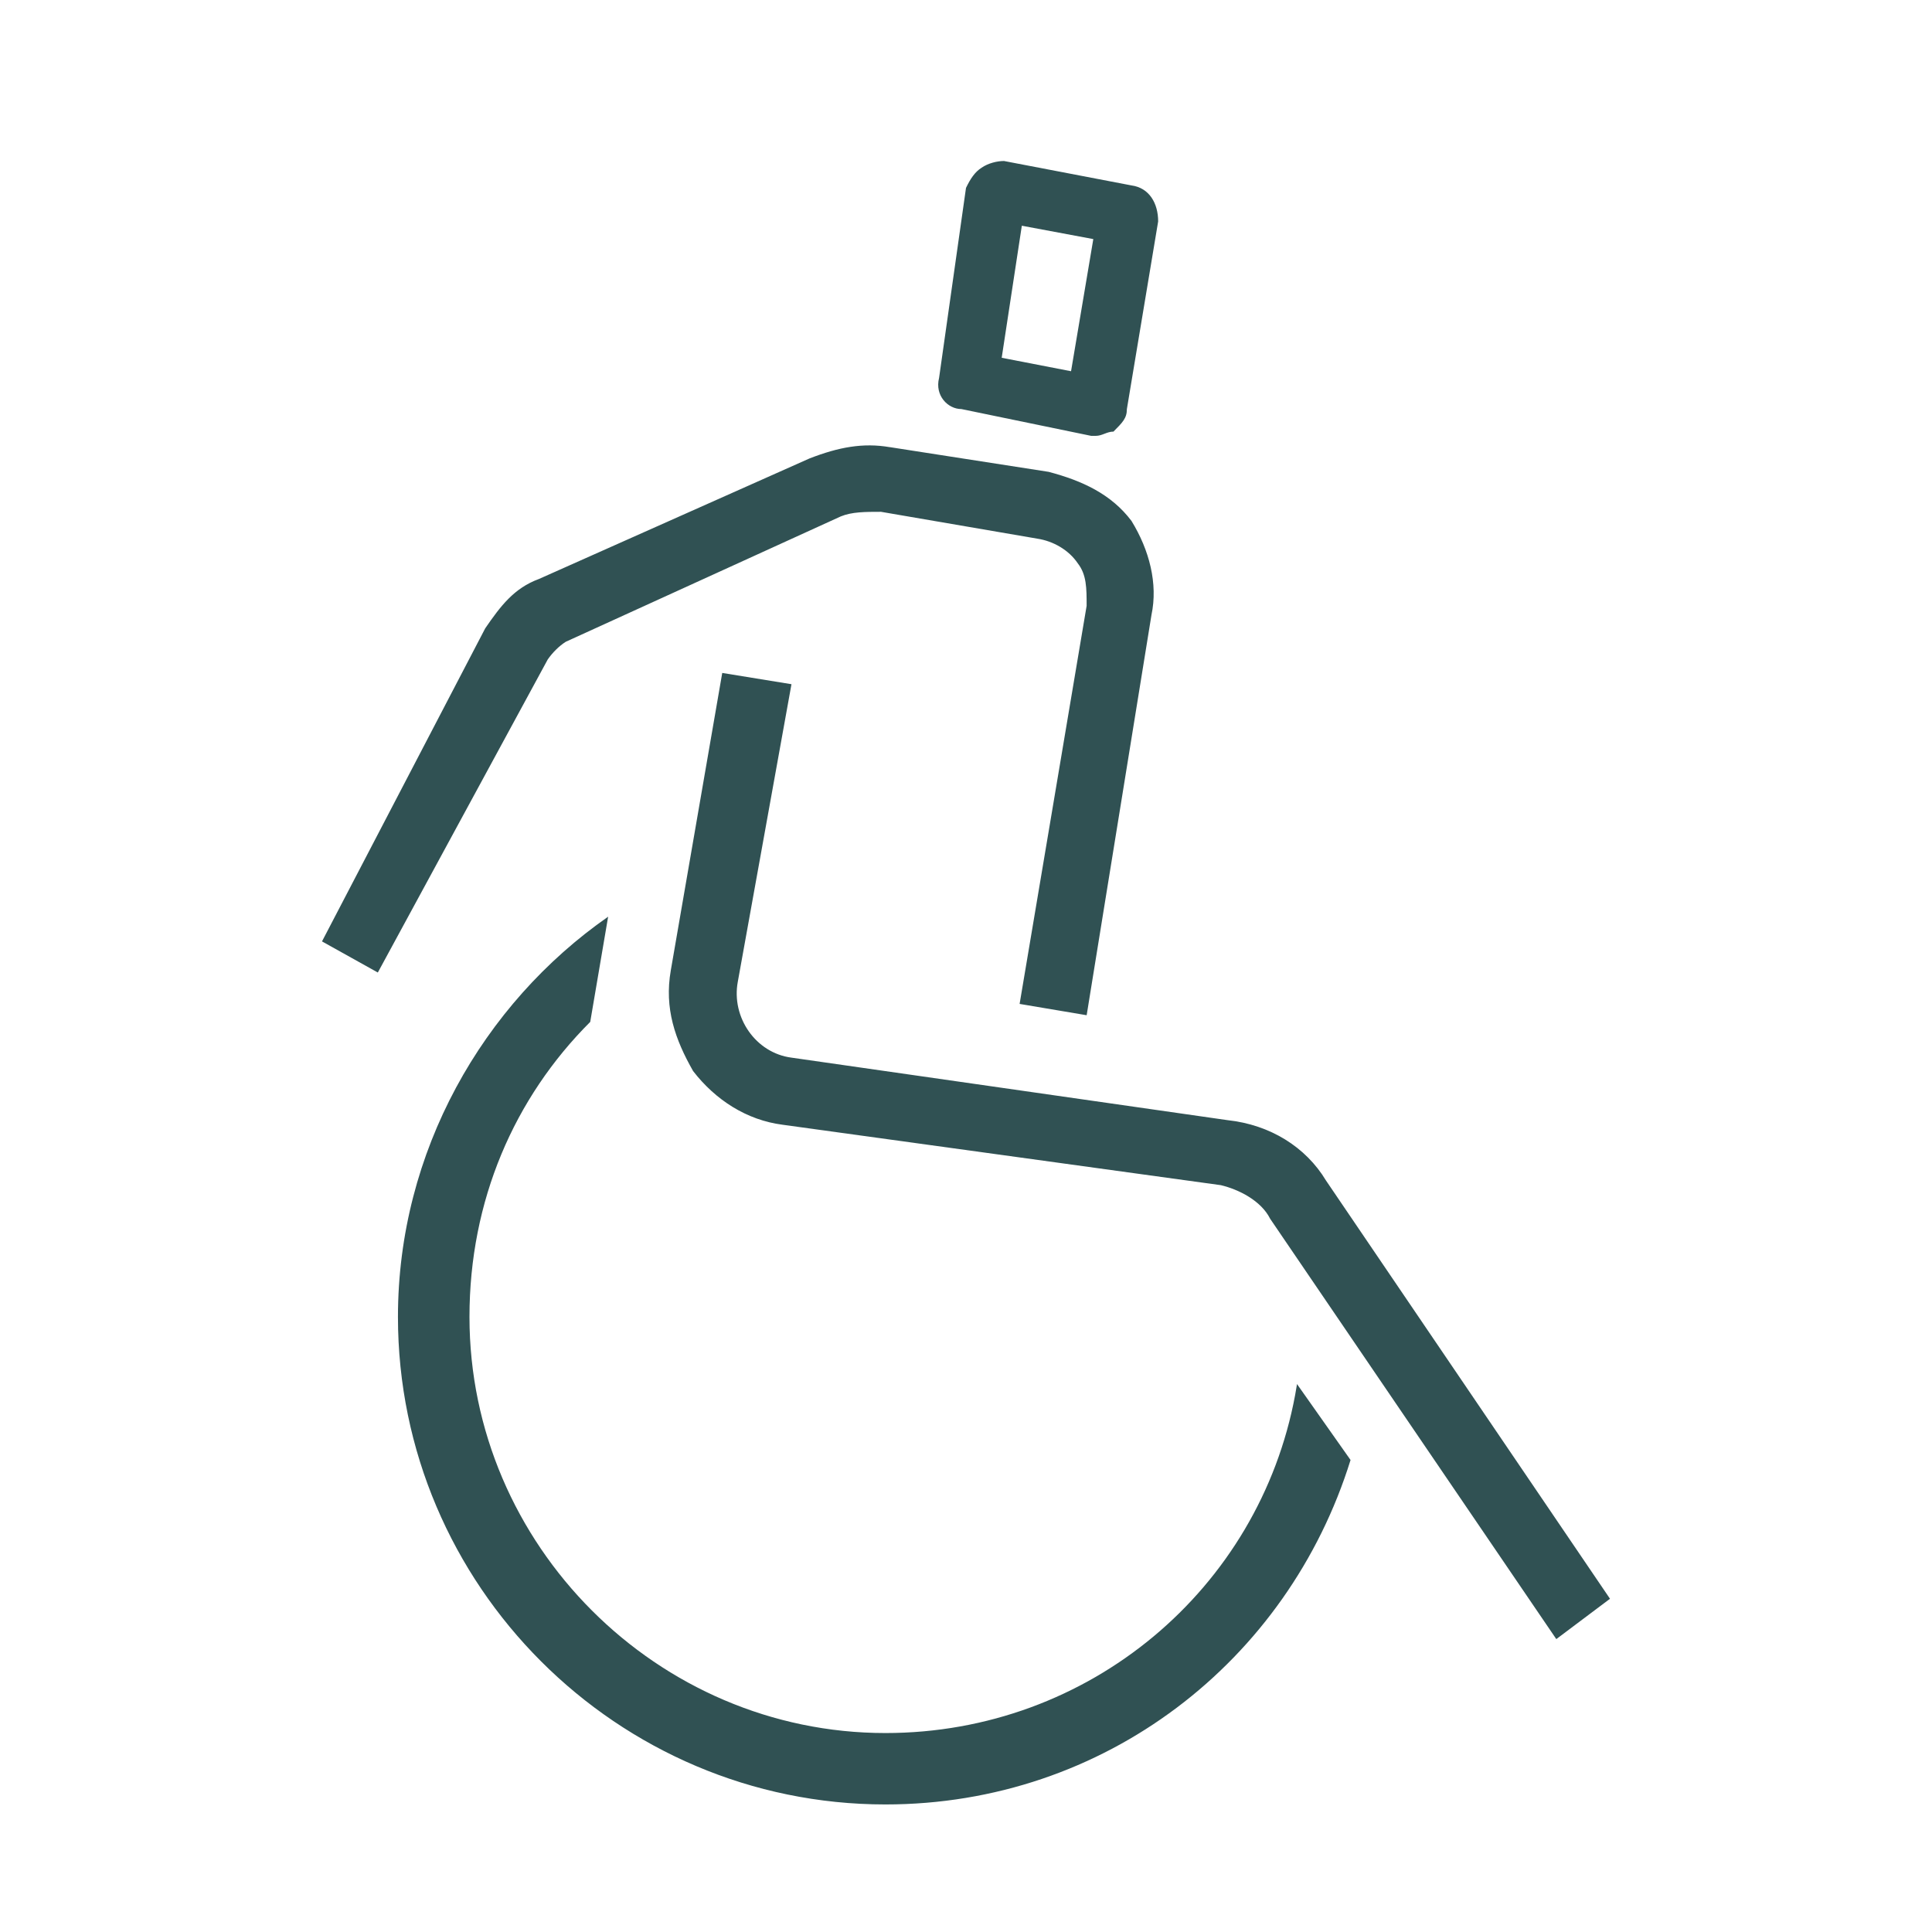 <svg xmlns="http://www.w3.org/2000/svg" width="48" height="48" viewBox="0 0 48 48">
    <path fill="#305153" fill-rule="evenodd" d="M15.109 22.775l-.445 2.614c-1.89 1.888-3 4.442-3 7.33 0 5.668 4.669 10.338 10.334 10.338 5.07 0 9.285-3.586 10.179-8.397l.047-.273 1.33 1.886c-1.555 5.003-6.11 8.558-11.556 8.558-6.666 0-12.111-5.443-12.111-12.112 0-4.108 2.112-7.777 5.222-9.944zm2.835-6.056l1.72.28-1.333 7.39c-.167.887.447 1.774 1.334 1.888l10.833 1.553c1.058.114 1.945.667 2.446 1.5L40 39.721l-1.334 1.002-7.11-10.444c-.224-.449-.78-.728-1.225-.834l-10.886-1.501c-.891-.114-1.669-.614-2.225-1.334-.444-.78-.72-1.553-.554-2.502l1.278-7.389zm4.164-5.61l3.946.614c.834.22 1.557.554 2.058 1.22.442.72.661 1.555.496 2.335l-1.61 9.945-1.666-.281 1.665-9.89c0-.44 0-.773-.219-1.055-.224-.334-.611-.553-1-.613l-3.889-.668c-.39 0-.724 0-1 .114l-6.833 3.115c-.167.106-.334.274-.448.44l-4.221 7.777L8 23.389l4.055-7.778c.385-.56.719-1 1.334-1.226l6.723-2.995c.72-.28 1.33-.395 1.996-.28zM24.944 4l3.168.607c.443.06.662.446.662.894l-.777 4.662c0 .228-.108.333-.333.56-.166 0-.277.106-.443.106h-.11l-3.226-.666c-.333 0-.665-.333-.554-.773L24 4.668c.11-.227.22-.395.387-.501.167-.115.39-.167.558-.167zm.443 1.608l-.5 3.281 1.723.334.553-3.283-1.776-.332z"/>
</svg>
